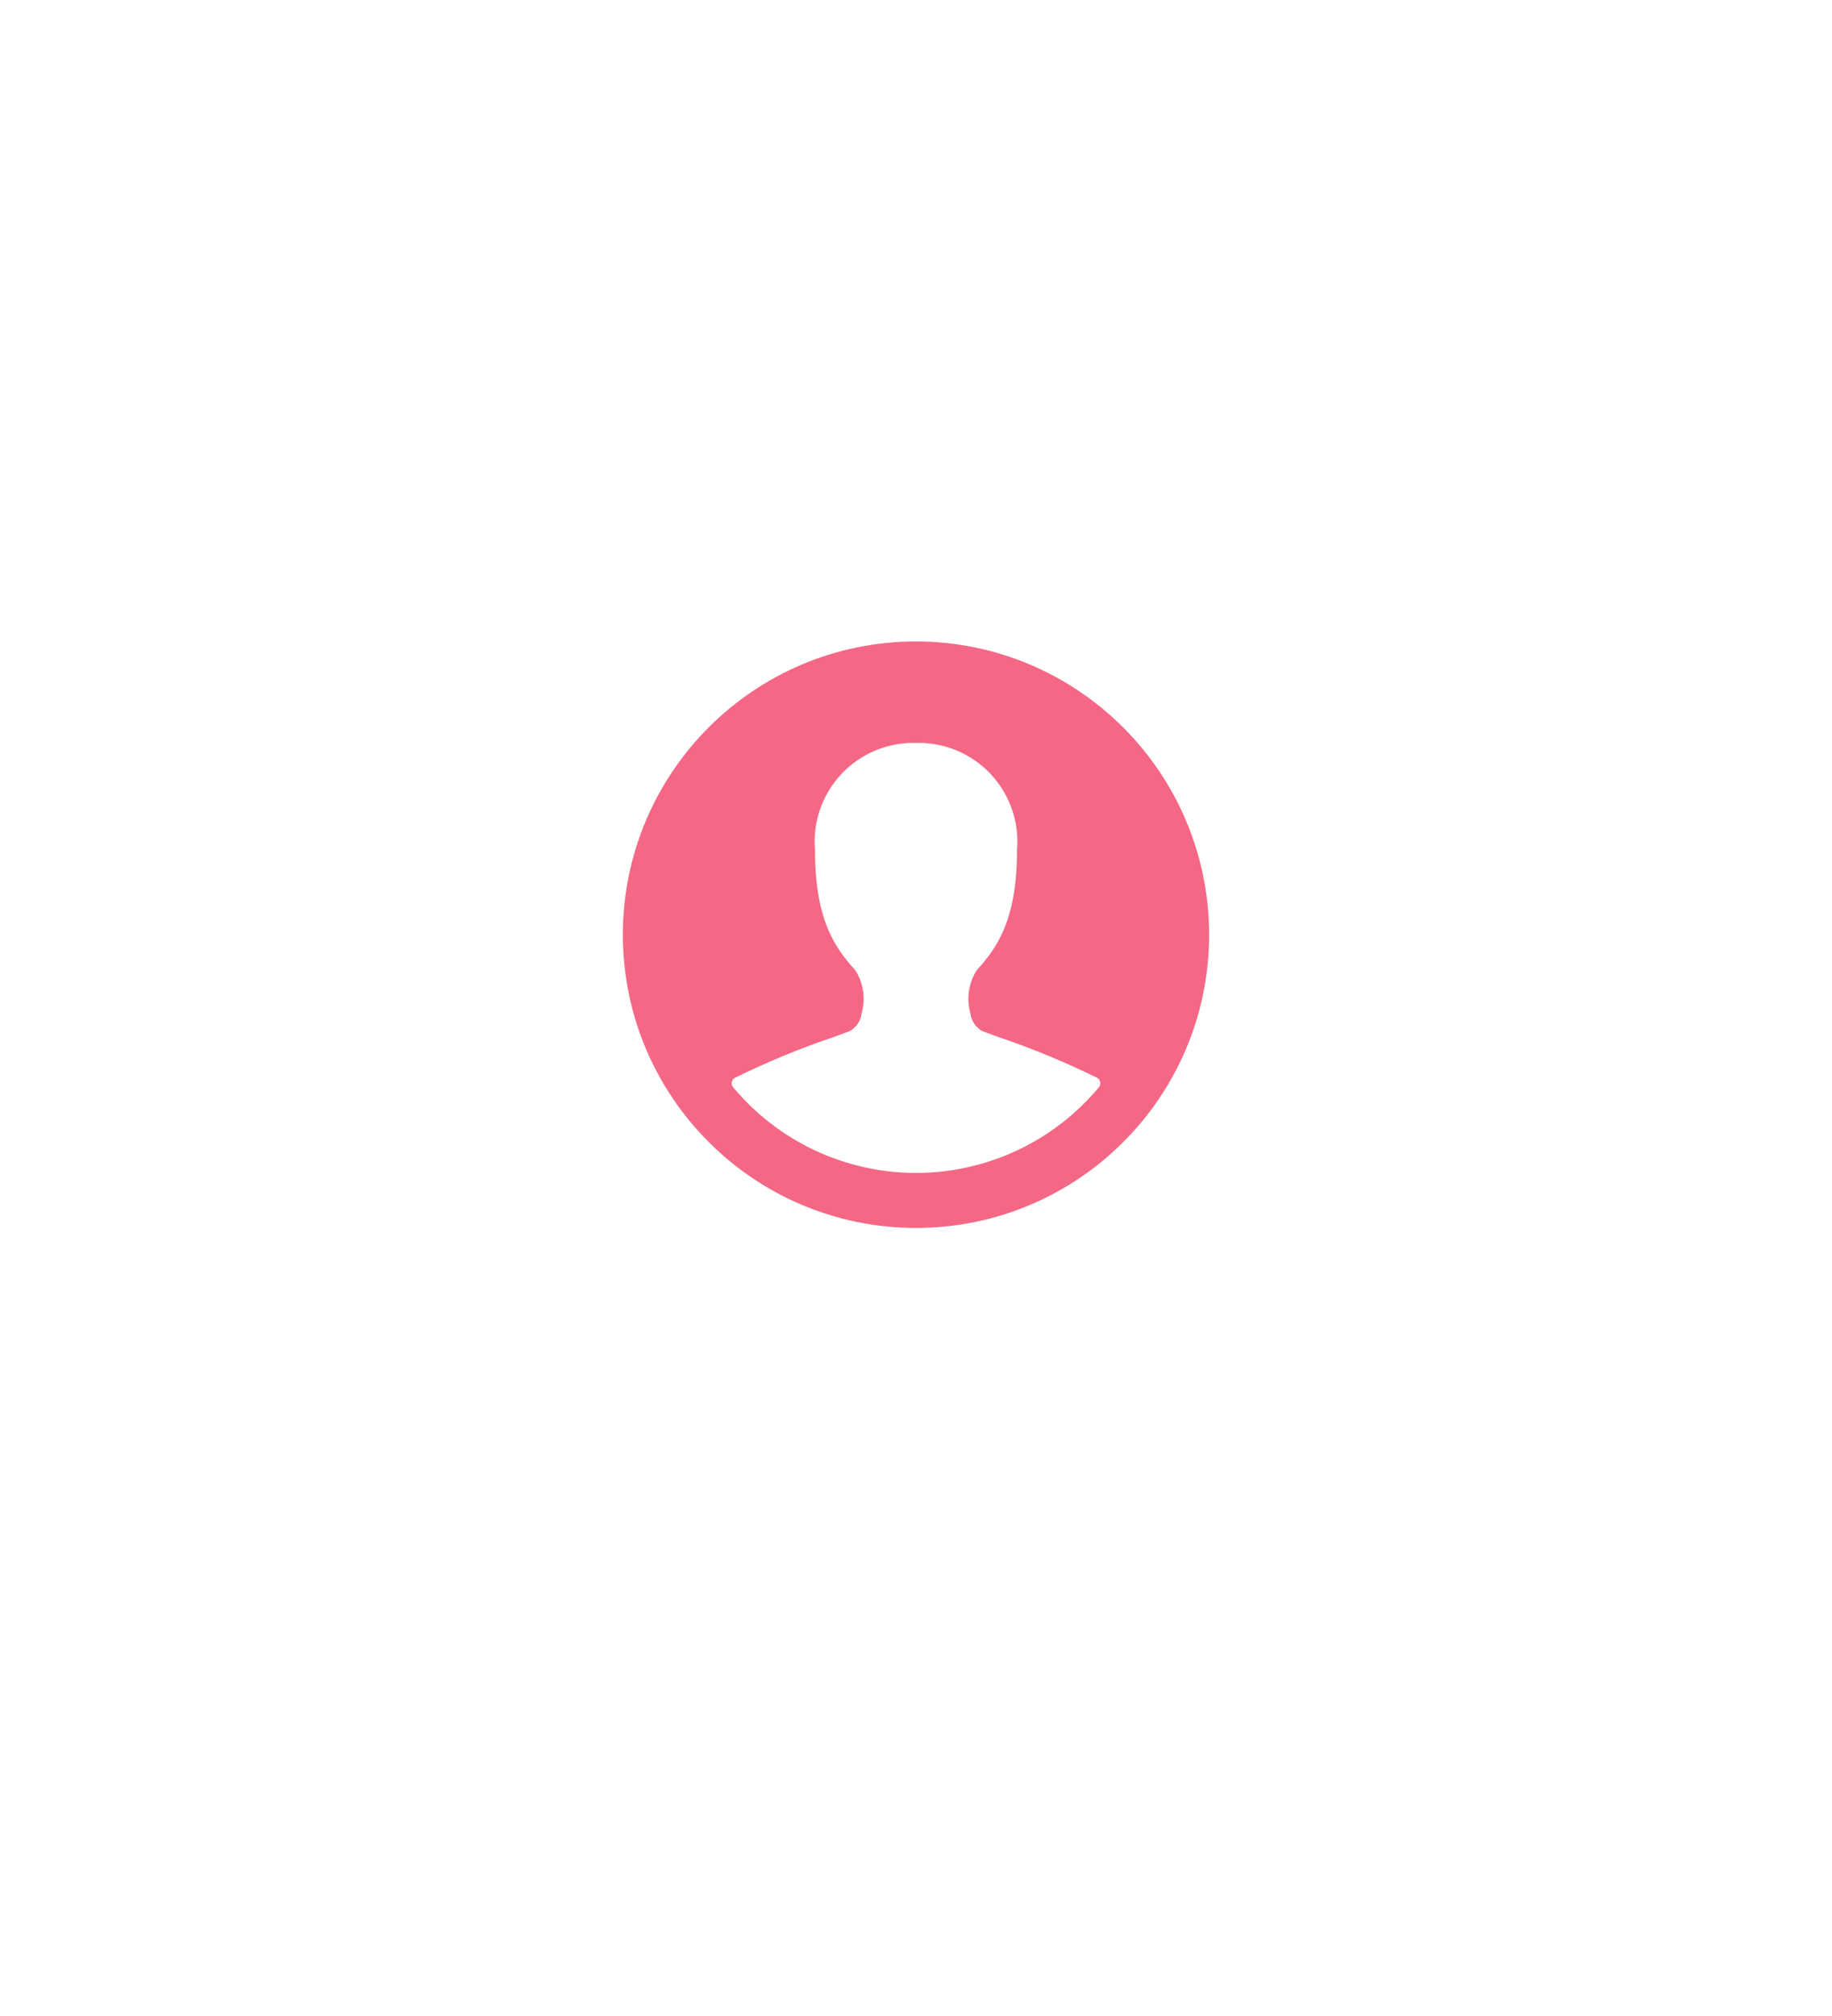 <?xml version="1.0" encoding="UTF-8"?>
<svg width="100px" height="110px" viewBox="0 0 100 110" version="1.1" xmlns="http://www.w3.org/2000/svg" xmlns:xlink="http://www.w3.org/1999/xlink">
    <!-- Generator: Sketch 53.2 (72643) - https://sketchapp.com -->
    <title>mobile/boost/geocoding</title>
    <desc>Created with Sketch.</desc>
    <defs>
        <filter x="-55.7%" y="-47.6%" width="211.4%" height="195.1%" filterUnits="objectBoundingBox" id="filter-1">
            <feOffset dx="0" dy="5" in="SourceAlpha" result="shadowOffsetOuter1"></feOffset>
            <feGaussianBlur stdDeviation="7.5" in="shadowOffsetOuter1" result="shadowBlurOuter1"></feGaussianBlur>
            <feColorMatrix values="0 0 0 0 0   0 0 0 0 0   0 0 0 0 0  0 0 0 0.1 0" type="matrix" in="shadowBlurOuter1" result="shadowMatrixOuter1"></feColorMatrix>
            <feMerge>
                <feMergeNode in="shadowMatrixOuter1"></feMergeNode>
                <feMergeNode in="SourceGraphic"></feMergeNode>
            </feMerge>
        </filter>
    </defs>
    <g id="Mobile-Illustrations" stroke="none" stroke-width="1" fill="none" fill-rule="evenodd">
        <g id="Illustrations" transform="translate(-1139, -3717)">
            <g id="Boost" transform="translate(41, 44)">
                <g id="mobile/boost/geocoding" transform="translate(1113, 3683)">
                    <g id="geocoding" filter="url(#filter-1)">
                        <path d="M62.222,0 L7.778,0 C3.481,0 0,3.495 0,7.81 L0,62.476 C0,66.791 3.481,70.286 7.778,70.286 L23.333,70.286 L35,82 L46.667,70.286 L62.222,70.286 C66.519,70.286 70,66.791 70,62.476 L70,7.81 C70,3.495 66.519,0 62.222,0 Z" id="Shape" fill="#FFFFFF" fill-rule="nonzero"></path>
                        <g id="single-neutral-circle" transform="translate(19, 20)" fill="#F46885" fill-rule="nonzero">
                            <path d="M16,0 C7.163,-5.41083001e-16 1.082166e-15,7.163 0,16 C-1.082166e-15,24.837 7.163,32 16,32 C24.837,32 32,24.837 32,16 C31.99,7.167 24.833,0.01 16,0 Z M25.987,24.319 C23.518,27.284 19.859,28.999 16.001,28.999 C12.142,28.999 8.483,27.284 6.015,24.319 C5.951,24.242 5.924,24.141 5.943,24.043 C5.962,23.945 6.024,23.861 6.111,23.812 C7.855,22.952 9.655,22.209 11.497,21.587 L12.396,21.255 C12.748,21.052 12.984,20.694 13.032,20.291 C13.254,19.5 13.134,18.652 12.7,17.955 C11.581,16.723 10.488,15.203 10.488,11.401 C10.352,9.87 10.876,8.353 11.929,7.232 C12.982,6.112 14.463,5.494 16,5.535 C17.537,5.494 19.019,6.111 20.072,7.232 C21.125,8.352 21.65,9.87 21.513,11.401 C21.513,15.203 20.42,16.723 19.301,17.955 C18.868,18.652 18.747,19.5 18.969,20.291 C19.017,20.694 19.253,21.052 19.605,21.255 L20.505,21.587 C22.347,22.209 24.146,22.952 25.889,23.811 C25.976,23.86 26.037,23.944 26.057,24.041 C26.077,24.14 26.051,24.242 25.987,24.319 L25.987,24.319 Z" id="Shape"></path>
                        </g>
                    </g>
                </g>
            </g>
        </g>
    </g>
</svg>